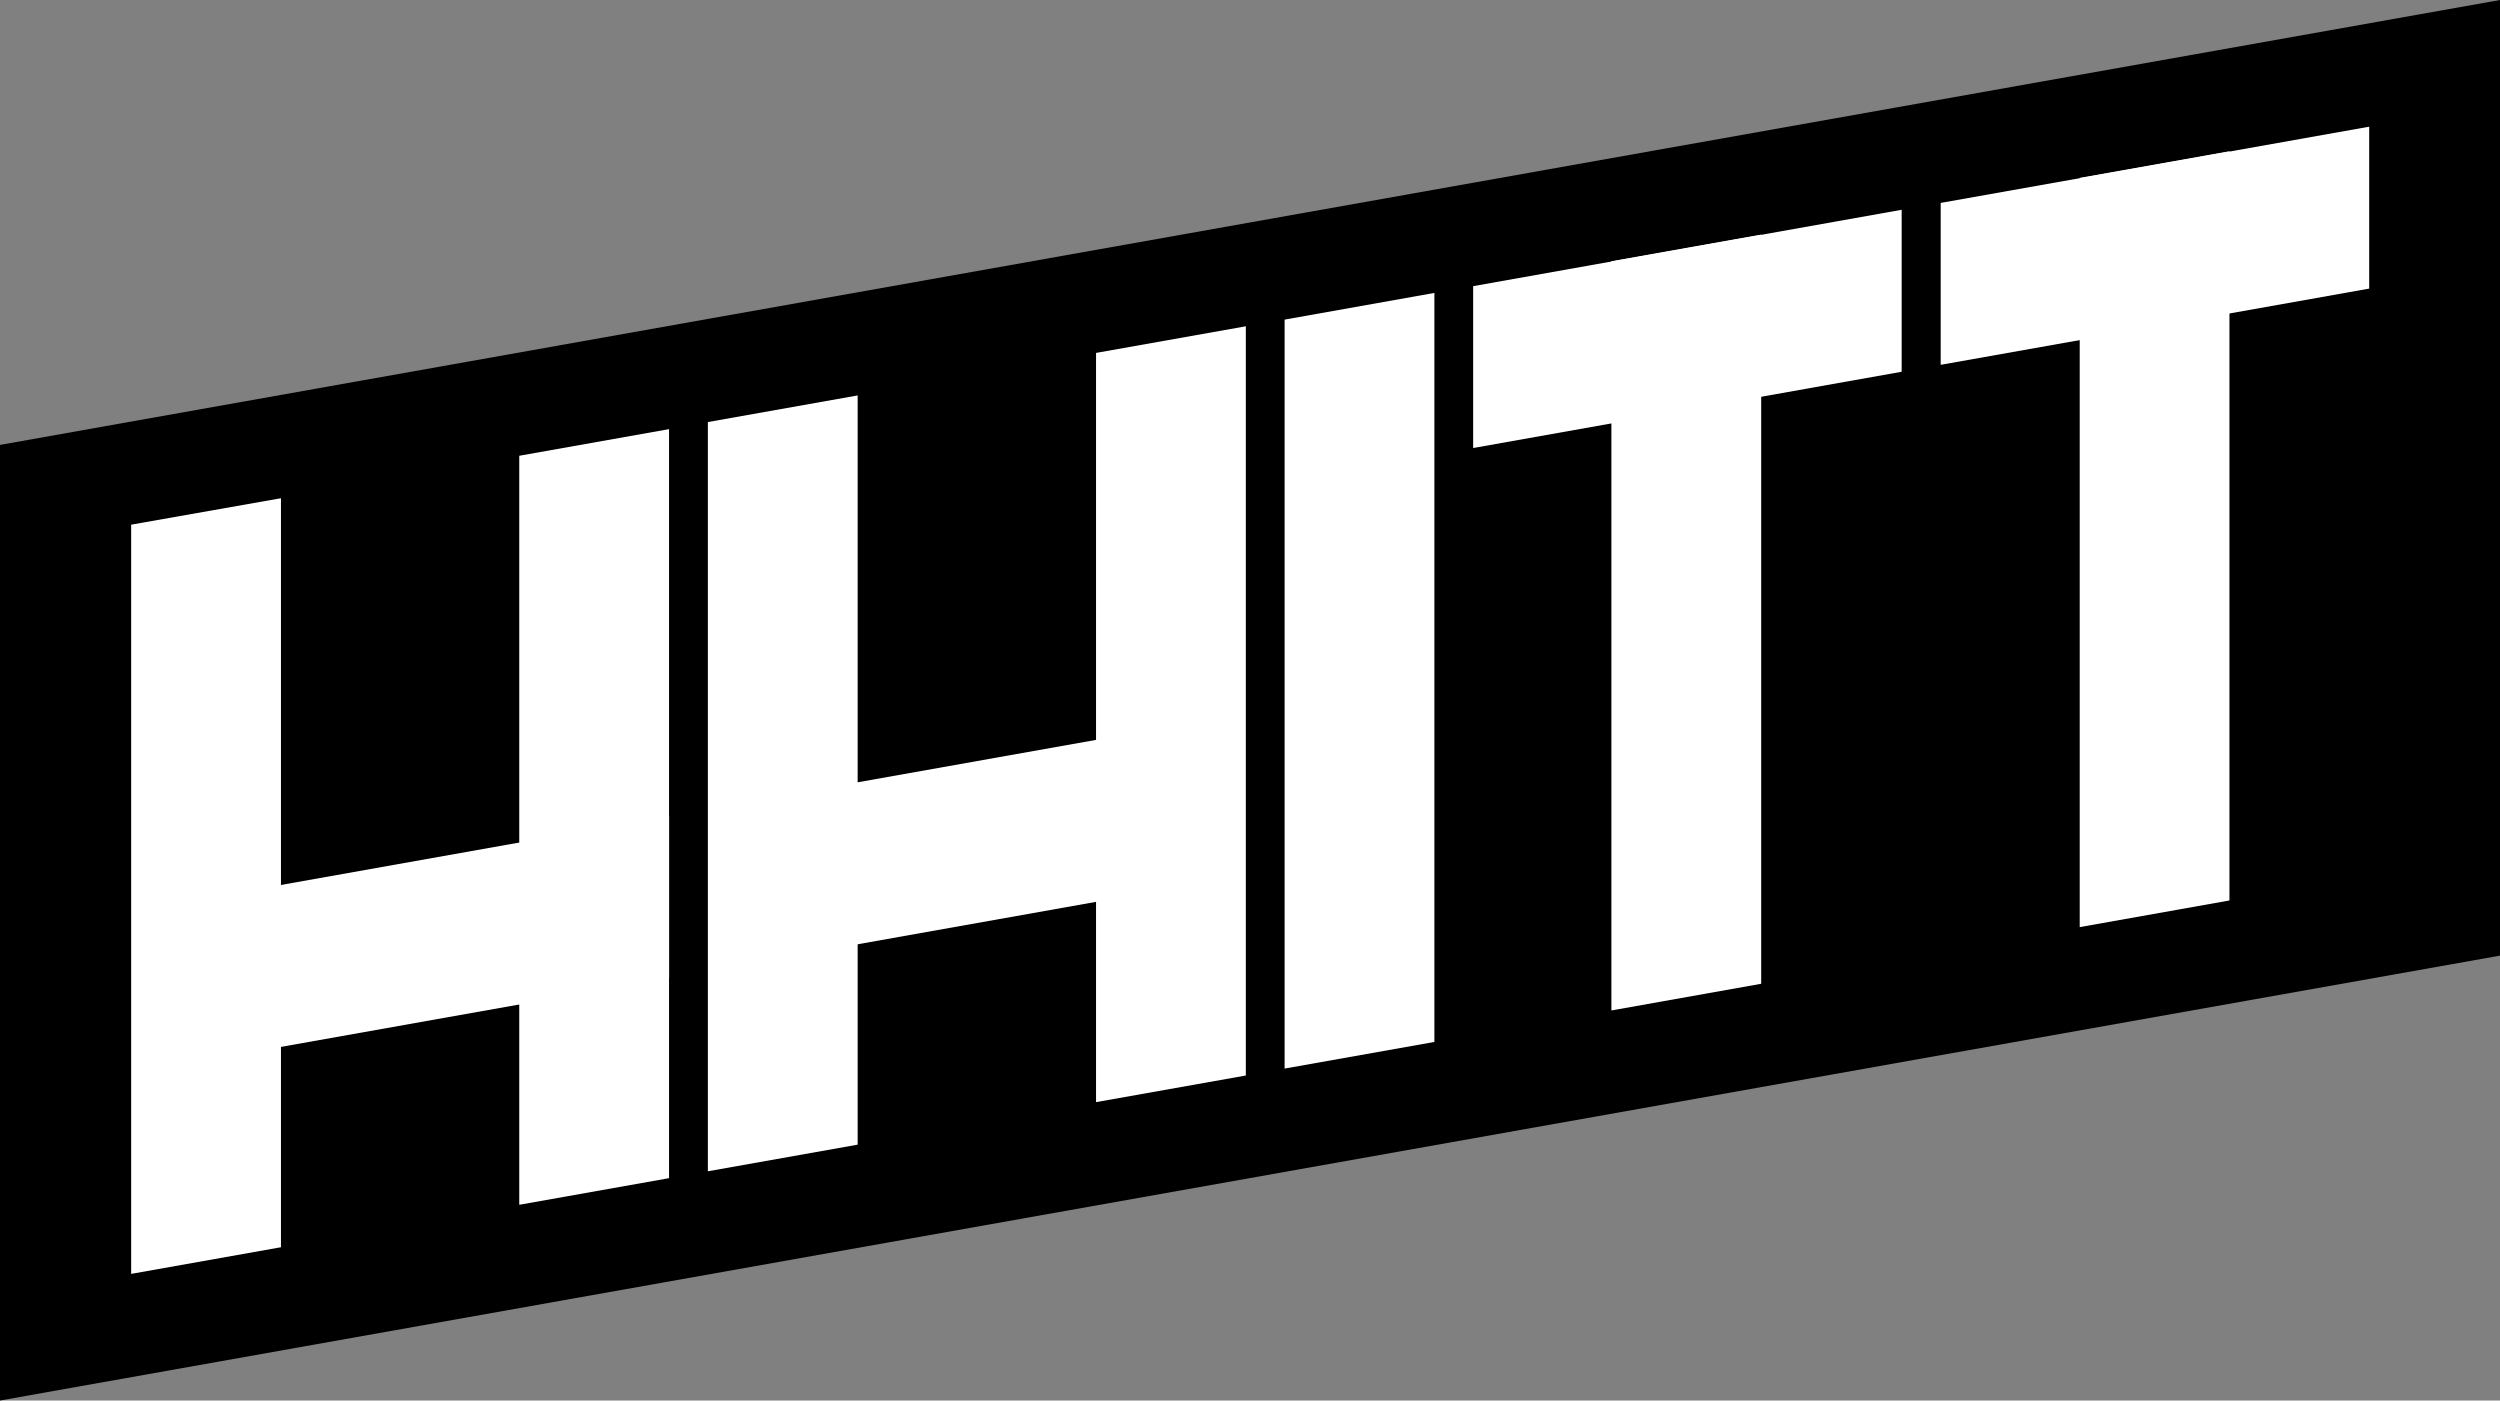 <svg xmlns="http://www.w3.org/2000/svg" viewBox="0 0 480.5 269.18"><rect x="0" y="0" width="480.5" height="269.18" fill="#808080" stroke="none"/><defs><style>.cls-1{fill:#fff;}</style></defs><title>Element 1</title><g id="Ebene_2" data-name="Ebene 2"><g id="Ebene_1-2" data-name="Ebene 1"><path d="M480.5,183.67,0,269.18V85.51L480.5,0Z"/><path class="cls-1" d="M275.69,200.26l-28.79,5.12V61.43l28.79-5.13Z"/><path class="cls-1" d="M54,239.72l-28.79,5.12v-144L54,95.76Z"/><path class="cls-1" d="M128.59,226.44,99.8,231.56V87.6l28.79-5.12Z"/><path class="cls-1" d="M25.69,175.13,128.6,156.81v31.13L25.69,206.25Z"/><path class="cls-1" d="M164.84,220l-28.79,5.12v-144L164.84,76Z"/><path class="cls-1" d="M239.45,206.71l-28.79,5.12v-144l28.79-5.12Z"/><path class="cls-1" d="M136.28,155.44l102.91-18.31v31.13L136.28,186.57Z"/><path class="cls-1" d="M338.5,189.08l-28.79,5.13v-144l28.79-5.12Z"/><path class="cls-1" d="M283.14,55,365.5,40.32V71.45L283.14,86.11Z"/><path class="cls-1" d="M428.5,173.07l-28.78,5.12v-144l28.78-5.12Z"/><path class="cls-1" d="M373,39l82.36-14.65V55.47L373,70.12Z"/></g></g></svg>